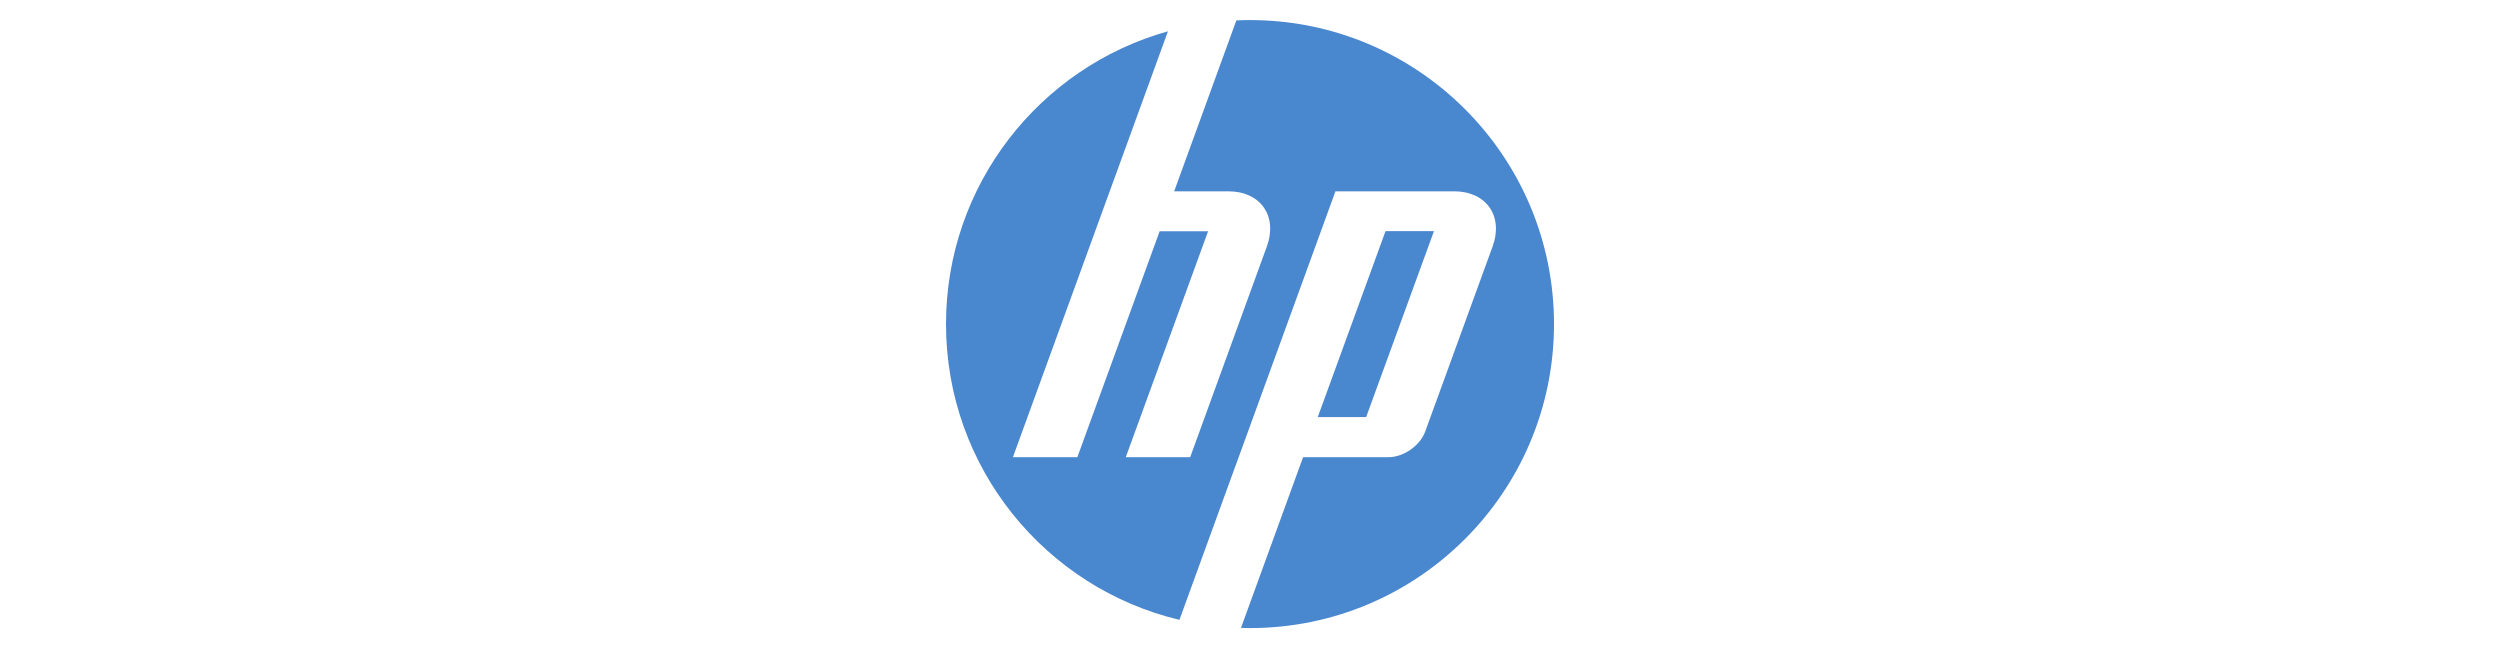 <?xml version="1.0" encoding="utf-8"?>
<!-- Generator: Adobe Illustrator 16.0.0, SVG Export Plug-In . SVG Version: 6.00 Build 0)  -->
<!DOCTYPE svg PUBLIC "-//W3C//DTD SVG 1.1//EN" "http://www.w3.org/Graphics/SVG/1.1/DTD/svg11.dtd">
<svg version="1.1" id="Layer_1" xmlns="http://www.w3.org/2000/svg" xmlns:xlink="http://www.w3.org/1999/xlink" x="0px" y="0px"
	 width="135px" height="35px" viewBox="0 0 135 35" enable-background="new 0 0 135 35" xml:space="preserve">
<path fill="#4987CE" d="M67.5,33.916c-0.163,0-0.325-0.002-0.488-0.008l3.355-9.221h4.617c0.811,0,1.701-0.623,1.977-1.383
	l3.641-9.998c0.596-1.637-0.342-2.976-2.084-2.976h-6.404L66.738,25.1h-0.002l-3.047,8.371c-7.229-1.719-12.605-8.217-12.605-15.97
	c0-7.531,5.071-13.876,11.985-15.811l-3.145,8.641h-0.001l-5.226,14.357l3.479,0.002l4.445-12.201h2.615l-4.445,12.201h3.478
	l4.142-11.383c0.596-1.637-0.342-2.976-2.081-2.976h-2.925l3.358-9.229c0.244-0.011,0.49-0.018,0.737-0.018
	c9.066,0,16.416,7.35,16.416,16.417C83.916,26.566,76.566,33.916,67.5,33.916z M77.434,12.48h-2.615l-3.66,10.043h2.613
	L77.434,12.48z"/>
</svg>
